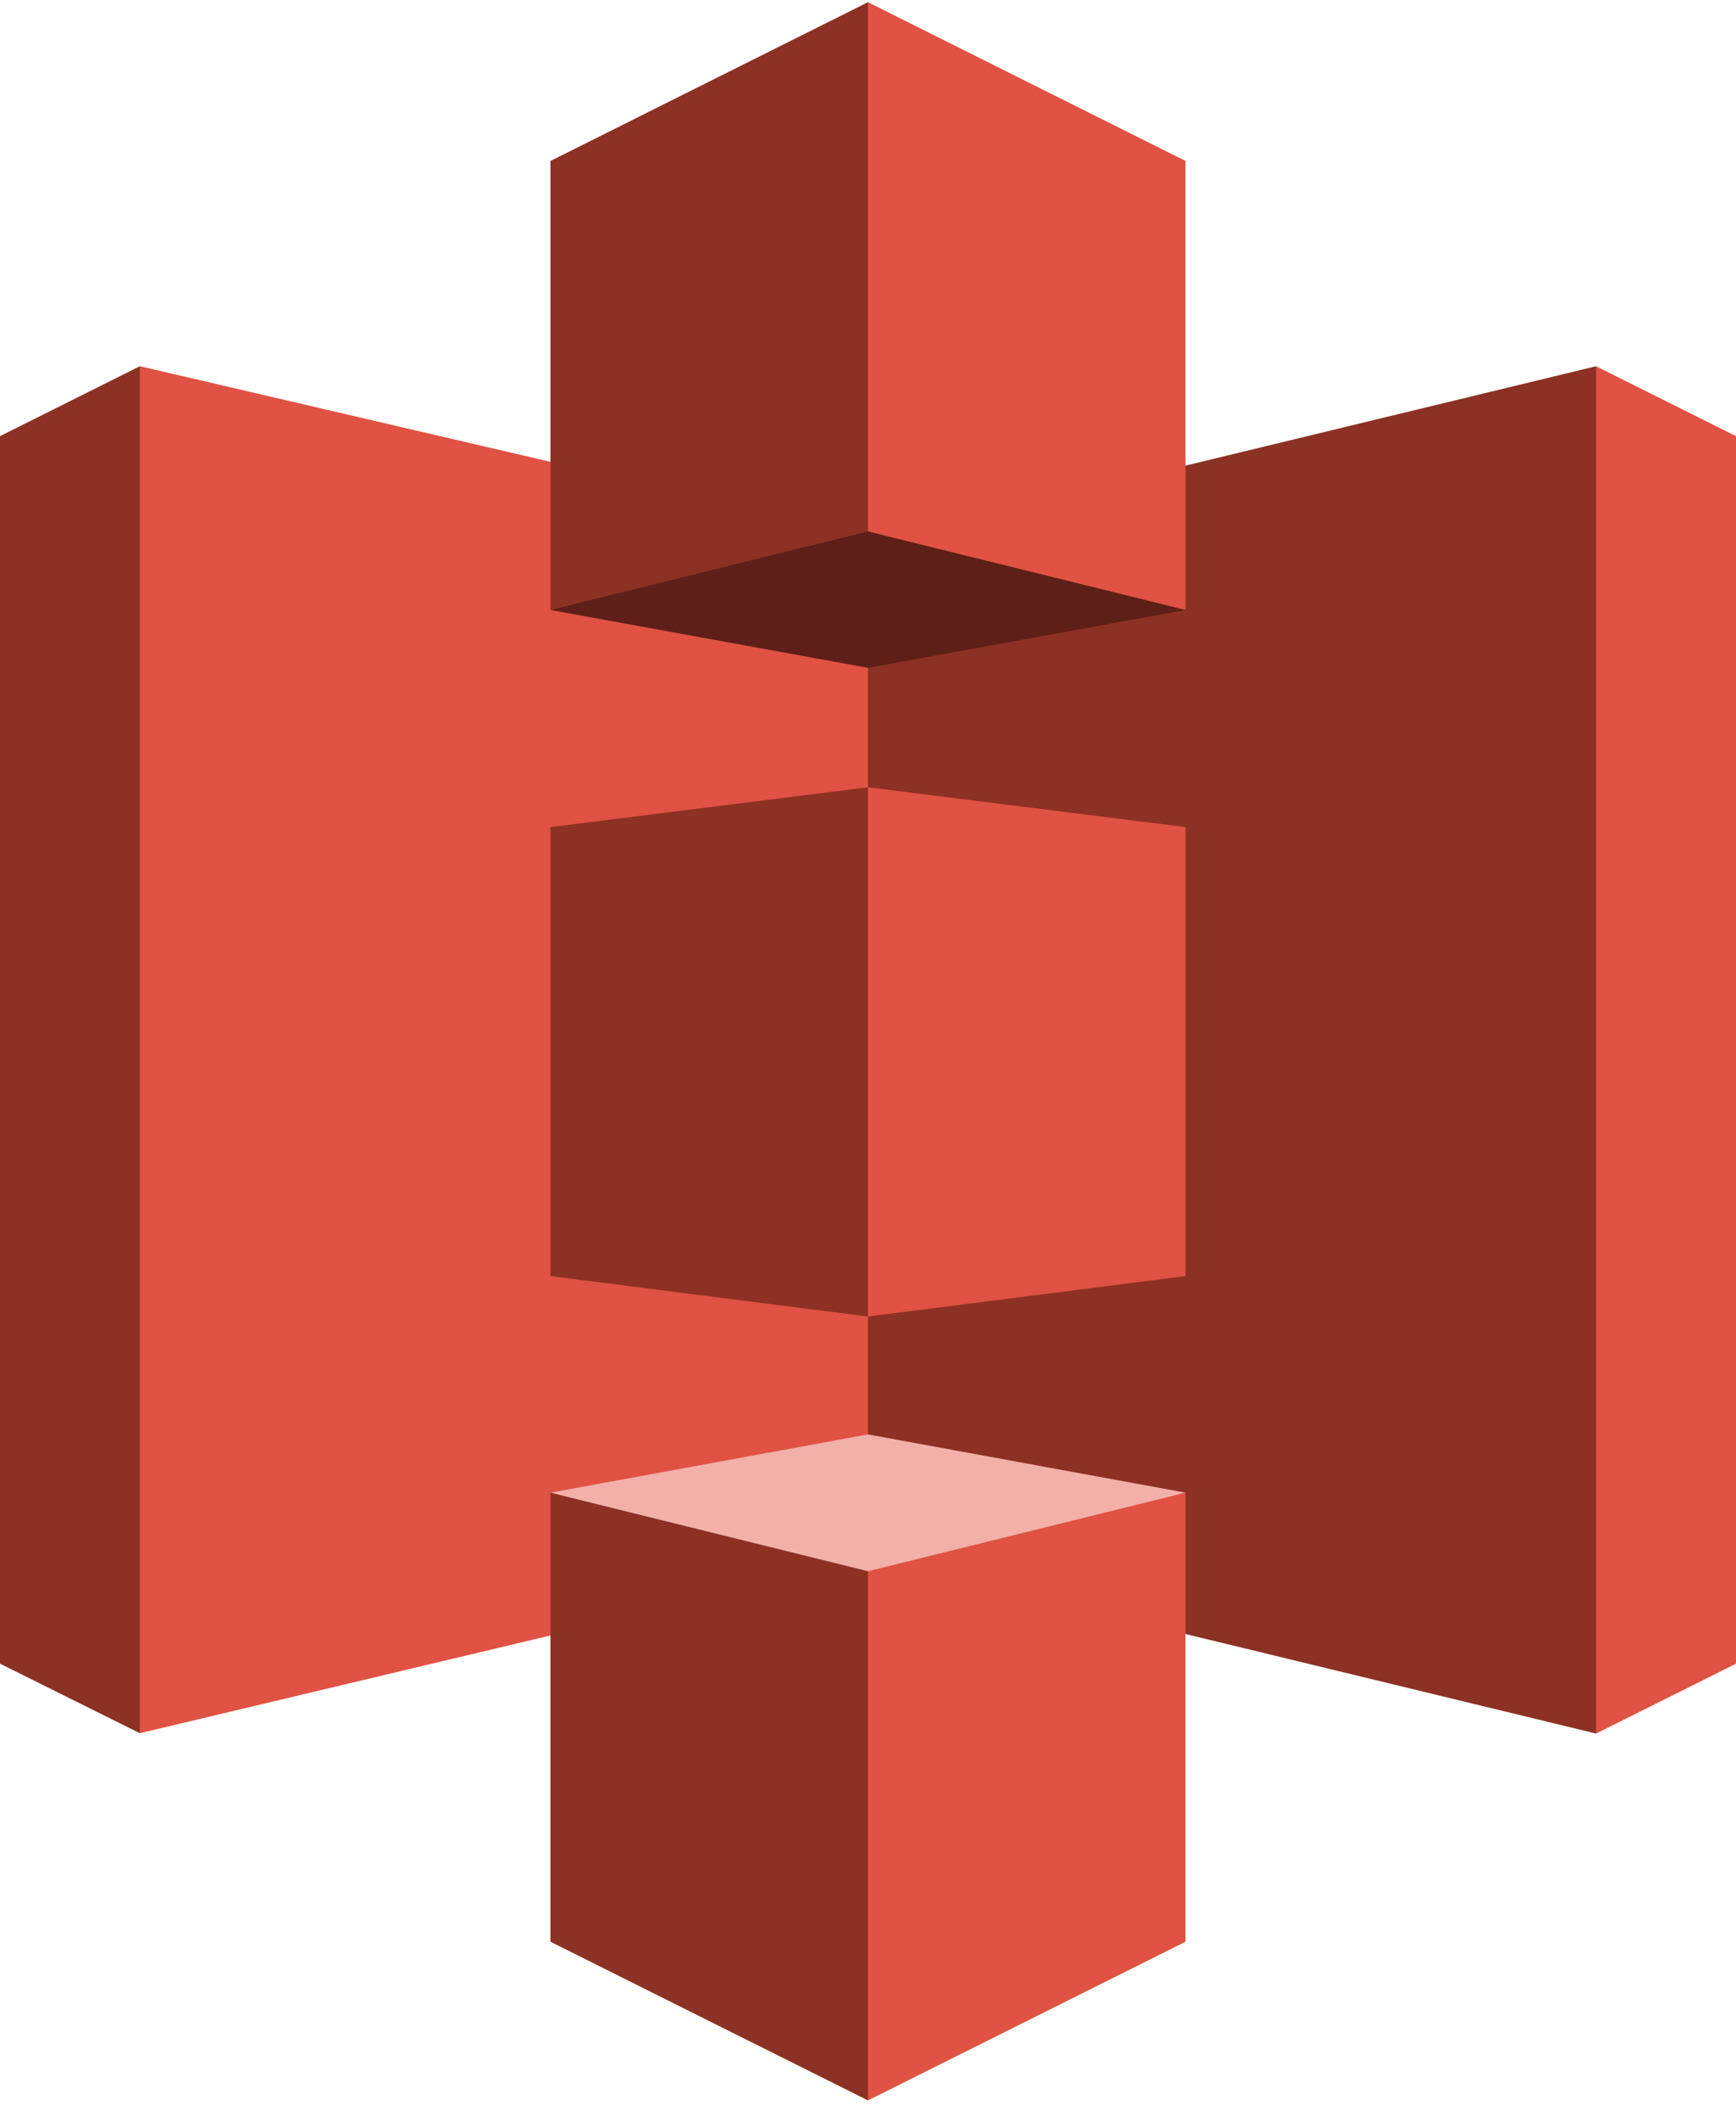 <svg width="72" height="88" viewBox="0 0 72 88" fill="none" xmlns="http://www.w3.org/2000/svg">
<g clip-path="url(#clip0_8018_4891)">
<path d="M5.801 15.19L0 18.091V69.003L5.801 71.887L5.835 71.845V15.23L5.801 15.19Z" fill="#8C3123"/>
<path d="M36.844 64.497L5.801 71.887V15.19L36.844 22.418V64.497Z" fill="#E05243"/>
<path d="M22.831 52.928L35.999 54.604L36.081 54.414L36.156 32.822L35.999 32.653L22.831 34.305V52.928Z" fill="#8C3123"/>
<path d="M35.999 64.58L66.197 71.902L66.245 71.827L66.244 15.241L66.196 15.19L35.999 22.501V64.58Z" fill="#8C3123"/>
<path d="M49.17 52.928L35.999 54.604V32.653L49.17 34.305V52.928Z" fill="#E05243"/>
<path d="M49.17 25.299L35.999 27.7L22.831 25.299L35.982 21.852L49.17 25.299Z" fill="#5E1F18"/>
<path d="M49.17 61.91L35.999 59.494L22.831 61.91L35.983 65.581L49.17 61.91Z" fill="#F2B0A9"/>
<path d="M22.831 25.299L35.999 22.041L36.105 22.008V0.179L35.999 0.091L22.831 6.676V25.299Z" fill="#8C3123"/>
<path d="M49.17 25.299L35.999 22.041V0.091L49.17 6.676V25.299Z" fill="#E05243"/>
<path d="M35.999 87.118L22.83 80.535V61.911L35.999 65.169L36.193 65.389L36.14 86.738L35.999 87.118Z" fill="#8C3123"/>
<path d="M35.999 87.118L49.169 80.535V61.911L35.999 65.169V87.118Z" fill="#E05243"/>
<path d="M66.197 15.19L72 18.091V69.003L66.197 71.902V15.19Z" fill="#E05243"/>
</g>
<defs>
<clipPath id="clip0_8018_4891">
<rect width="72" height="87.188" fill="white" transform="translate(0 0.091)"/>
</clipPath>
</defs>
</svg>
